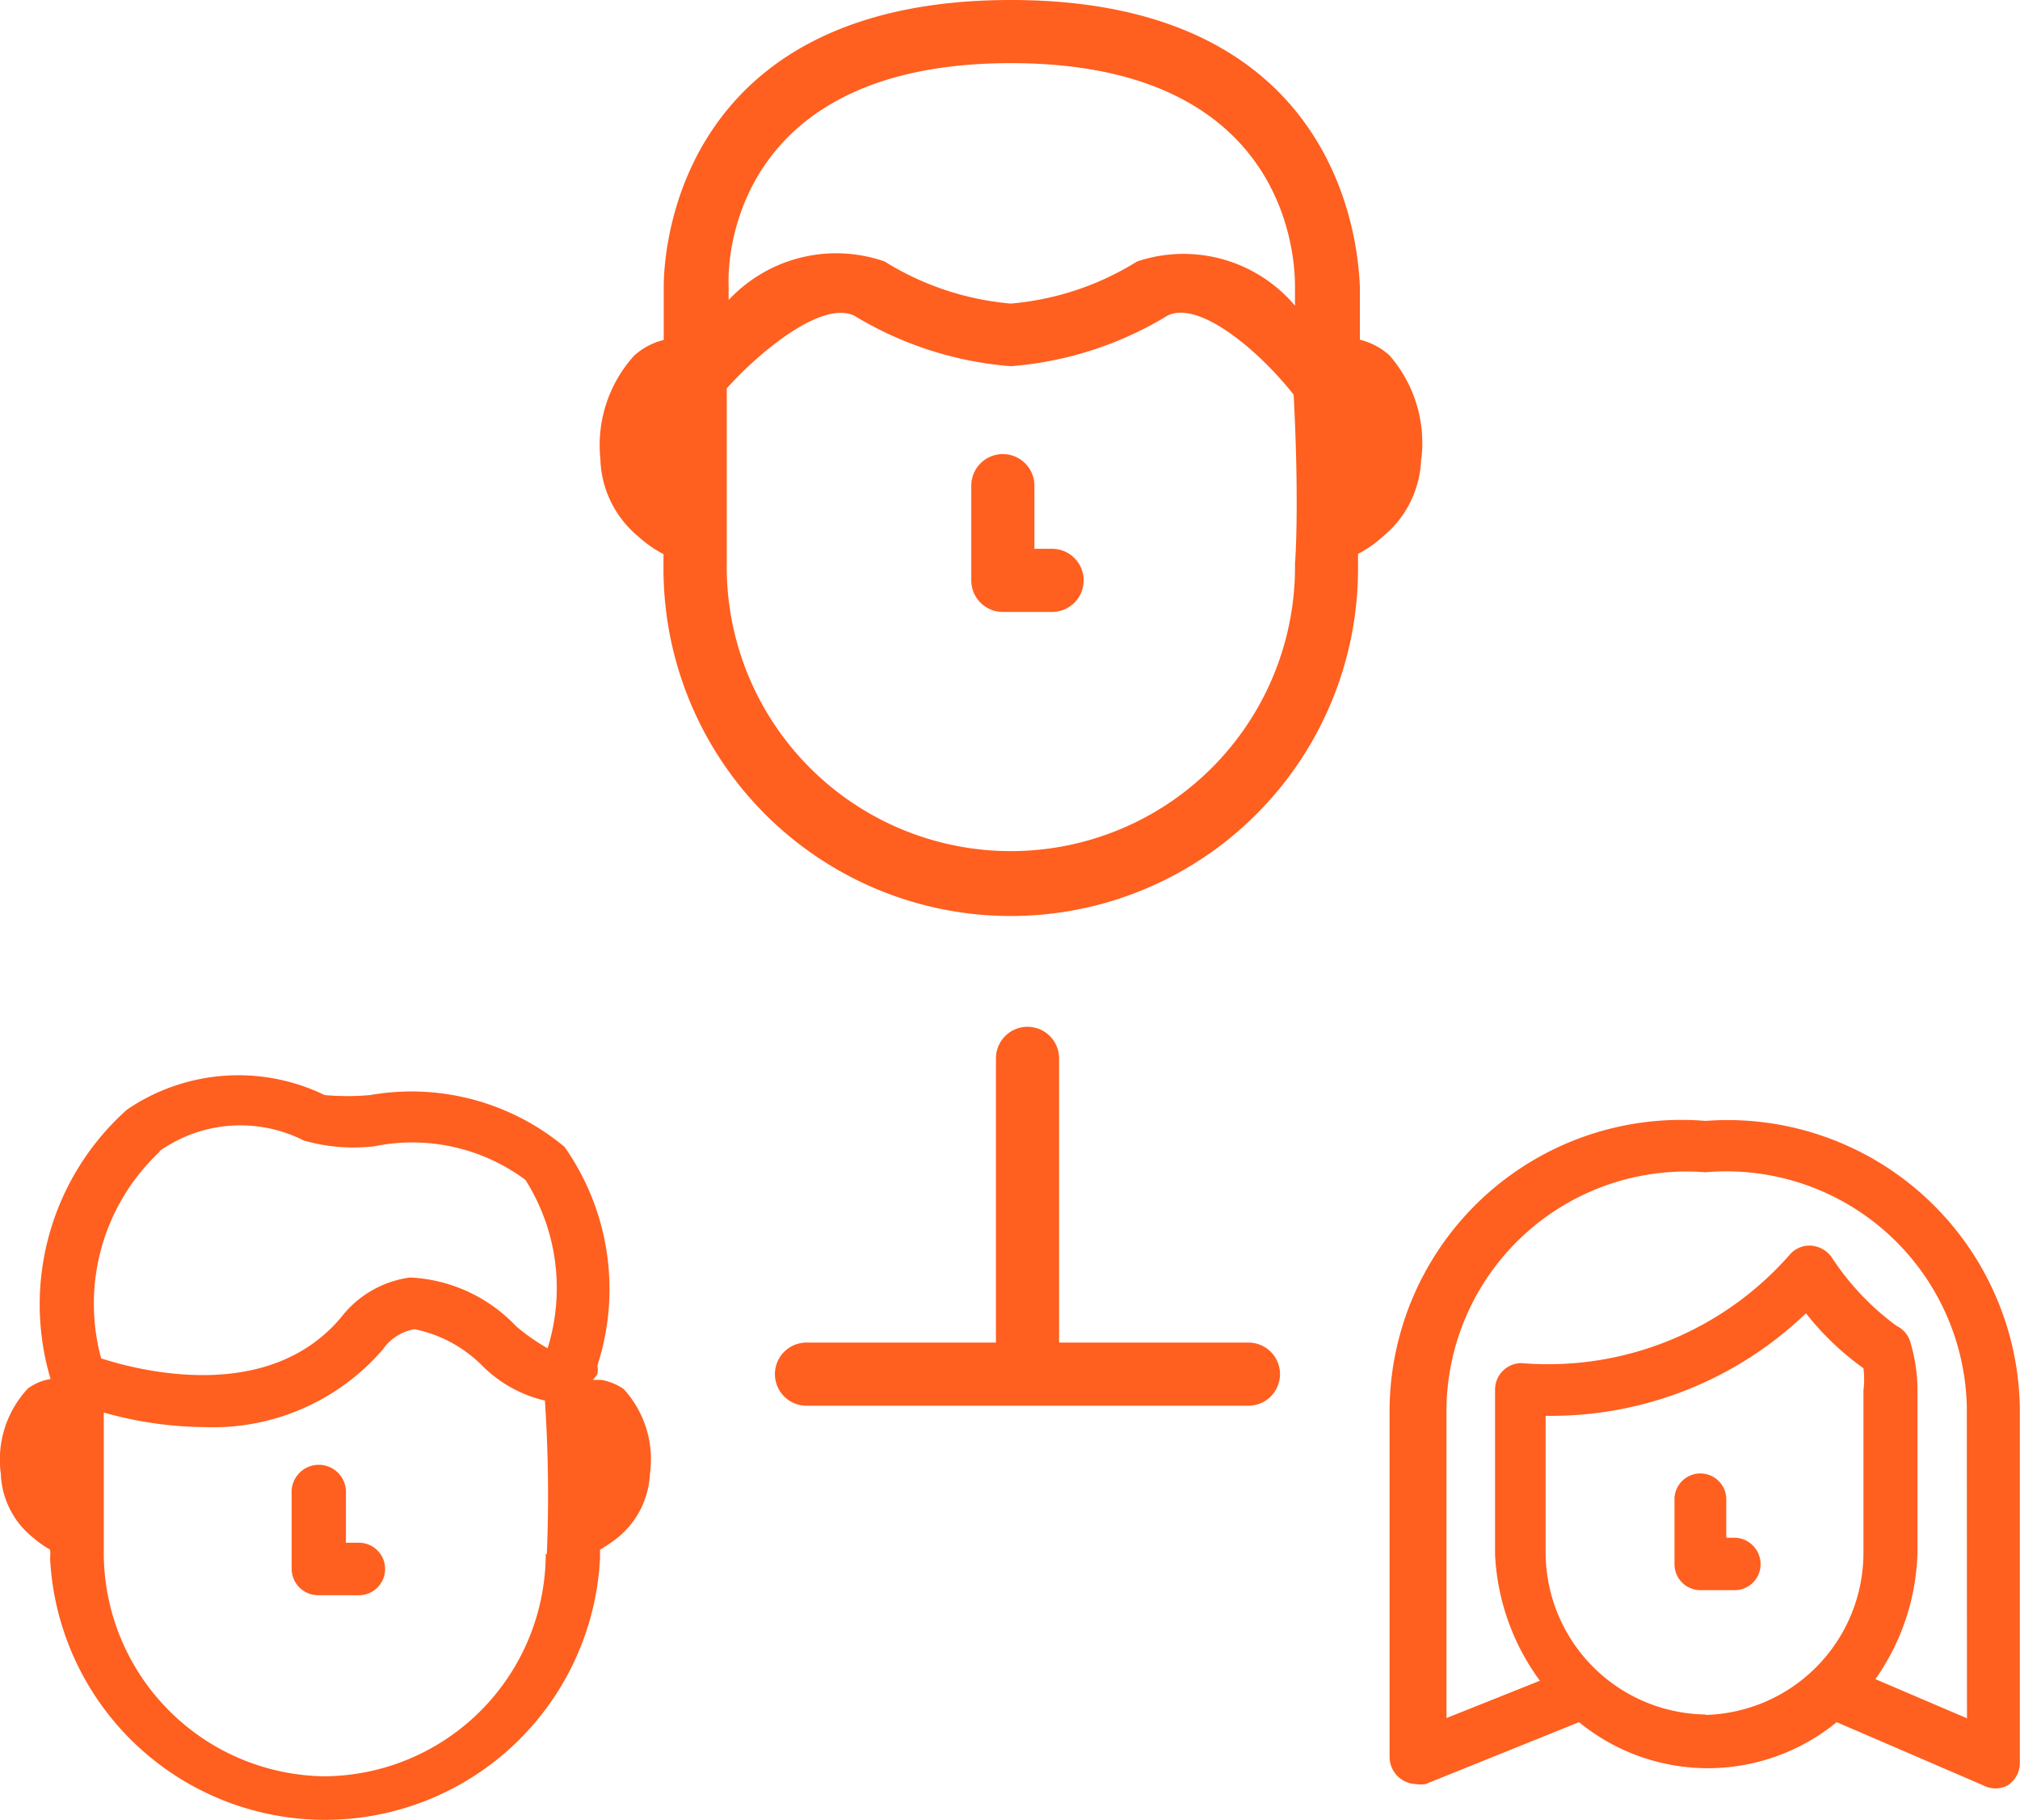 <svg xmlns="http://www.w3.org/2000/svg" width="24" height="21.62" viewBox="0 0 24 21.62">
  <g id="Layer_2" data-name="Layer 2" transform="translate(0.01)">
    <g id="Layer_1" data-name="Layer 1">
      <path id="Path_4840" data-name="Path 4840" d="M7.134,16.391h-.1a.533.533,0,0,0,.053-.068.21.21,0,0,0,0-.1,2.937,2.937,0,0,0-.39-2.6,2.843,2.843,0,0,0-2.31-.615,3,3,0,0,1-.54,0,2.348,2.348,0,0,0-2.348.173,3.1,3.1,0,0,0-.908,3.2.615.615,0,0,0-.27.113A1.238,1.238,0,0,0,0,17.508a1.013,1.013,0,0,0,.375.75,1.3,1.3,0,0,0,.21.15.428.428,0,0,1,0,.1,3.271,3.271,0,0,0,6.534,0v-.1a1.635,1.635,0,0,0,.218-.15,1.035,1.035,0,0,0,.375-.75A1.238,1.238,0,0,0,7.4,16.5.675.675,0,0,0,7.134,16.391ZM1.883,13.675A1.665,1.665,0,0,1,3.6,13.548a2.138,2.138,0,0,0,.84.068,2.25,2.25,0,0,1,1.793.4,2.4,2.4,0,0,1,.263,2,2.43,2.43,0,0,1-.375-.263,1.853,1.853,0,0,0-1.26-.578,1.245,1.245,0,0,0-.818.473c-.855,1.02-2.363.645-2.851.488a2.475,2.475,0,0,1,.7-2.46Zm4.591,4.786A2.648,2.648,0,0,1,3.848,21.1a2.656,2.656,0,0,1-2.625-2.641v-1.68a4.5,4.5,0,0,0,1.193.173,2.663,2.663,0,0,0,2.123-.923.578.578,0,0,1,.375-.24,1.577,1.577,0,0,1,.8.428,1.545,1.545,0,0,0,.75.42,16.837,16.837,0,0,1,.023,1.823Z" fill="#ff5f1f"/>
      <path id="Path_4841" data-name="Path 4841" d="M4.238,18.326H4.1v-.585a.323.323,0,1,0-.645,0v.893a.315.315,0,0,0,.323.315h.458a.312.312,0,1,0,0-.623Z" fill="#ff5f1f"/>
      <path id="Path_4842" data-name="Path 4842" d="M20.254,13.315A3.466,3.466,0,0,0,16.5,16.721v4.156a.323.323,0,0,0,.308.315.338.338,0,0,0,.12,0l1.823-.735a2.415,2.415,0,0,0,3.061,0l1.74.75a.308.308,0,0,0,.293,0,.315.315,0,0,0,.143-.263V16.721a3.473,3.473,0,0,0-3.736-3.406Zm0,7.051a1.928,1.928,0,0,1-1.9-1.92c0-.345,0-.938,0-1.41v-.218A4.373,4.373,0,0,0,21.447,15.6a3.331,3.331,0,0,0,.683.653,1.088,1.088,0,0,1,0,.263c0,.135,0,.323,0,.525v1.41a1.928,1.928,0,0,1-1.875,1.92Zm3.106.045-1.088-.465a2.731,2.731,0,0,0,.5-1.5c0-.36,0-.96,0-1.448v-.5a2,2,0,0,0-.083-.548.308.308,0,0,0-.165-.2,3.121,3.121,0,0,1-.773-.818.33.33,0,0,0-.24-.135.308.308,0,0,0-.255.105,3.818,3.818,0,0,1-3.188,1.29.315.315,0,0,0-.315.308v1.965a2.745,2.745,0,0,0,.533,1.5l-1.11.443v-3.7a2.851,2.851,0,0,1,3.076-2.783,2.858,2.858,0,0,1,3.106,2.783Z" fill="#ff5f1f"/>
      <path id="Path_4843" data-name="Path 4843" d="M20.6,18.266h-.1v-.473a.308.308,0,0,0-.615,0v.788a.308.308,0,0,0,.308.308H20.6a.308.308,0,0,0,.308-.308A.315.315,0,0,0,20.6,18.266Z" fill="#ff5f1f"/>
      <path id="Path_4844" data-name="Path 4844" d="M16.878,5.446A1.583,1.583,0,0,0,16.5,4.223a.81.81,0,0,0-.353-.188V3.4C16.128,3.053,16.008,0,12,0S7.876,3.053,7.876,3.4v.638a.81.81,0,0,0-.353.188,1.583,1.583,0,0,0-.4,1.223,1.238,1.238,0,0,0,.45.923,1.38,1.38,0,0,0,.3.21v.173a4.126,4.126,0,1,0,8.252,0V6.579a1.38,1.38,0,0,0,.3-.21,1.238,1.238,0,0,0,.45-.923ZM12,.75c3.211,0,3.376,2.205,3.376,2.648v.233A1.733,1.733,0,0,0,13.5,3.106a3.383,3.383,0,0,1-1.5.5,3.383,3.383,0,0,1-1.5-.5,1.748,1.748,0,0,0-1.853.458V3.4C8.627,2.956,8.792.75,12,.75Zm3.376,5.926a3.376,3.376,0,1,1-6.751,0c0-.51,0-1.328,0-2.063.375-.42,1.125-1.05,1.515-.863a4.216,4.216,0,0,0,1.86.6,4.216,4.216,0,0,0,1.86-.6c.368-.188,1.08.405,1.5.938C15.4,5.424,15.408,6.2,15.378,6.676Z" fill="#ff5f1f"/>
      <path id="Path_4845" data-name="Path 4845" d="M12.49,6.519h-.21v-.75a.375.375,0,1,0-.75,0V6.894a.375.375,0,0,0,.375.375h.585a.375.375,0,1,0,0-.75Z" fill="#ff5f1f"/>
      <path id="Path_4846" data-name="Path 4846" d="M14.823,15.948h-2.25V12.572a.375.375,0,1,0-.75,0v3.376H9.572a.375.375,0,0,0,0,.75h5.251a.375.375,0,0,0,0-.75Z" fill="#ff5f1f"/>
    </g>
  </g>
</svg>
